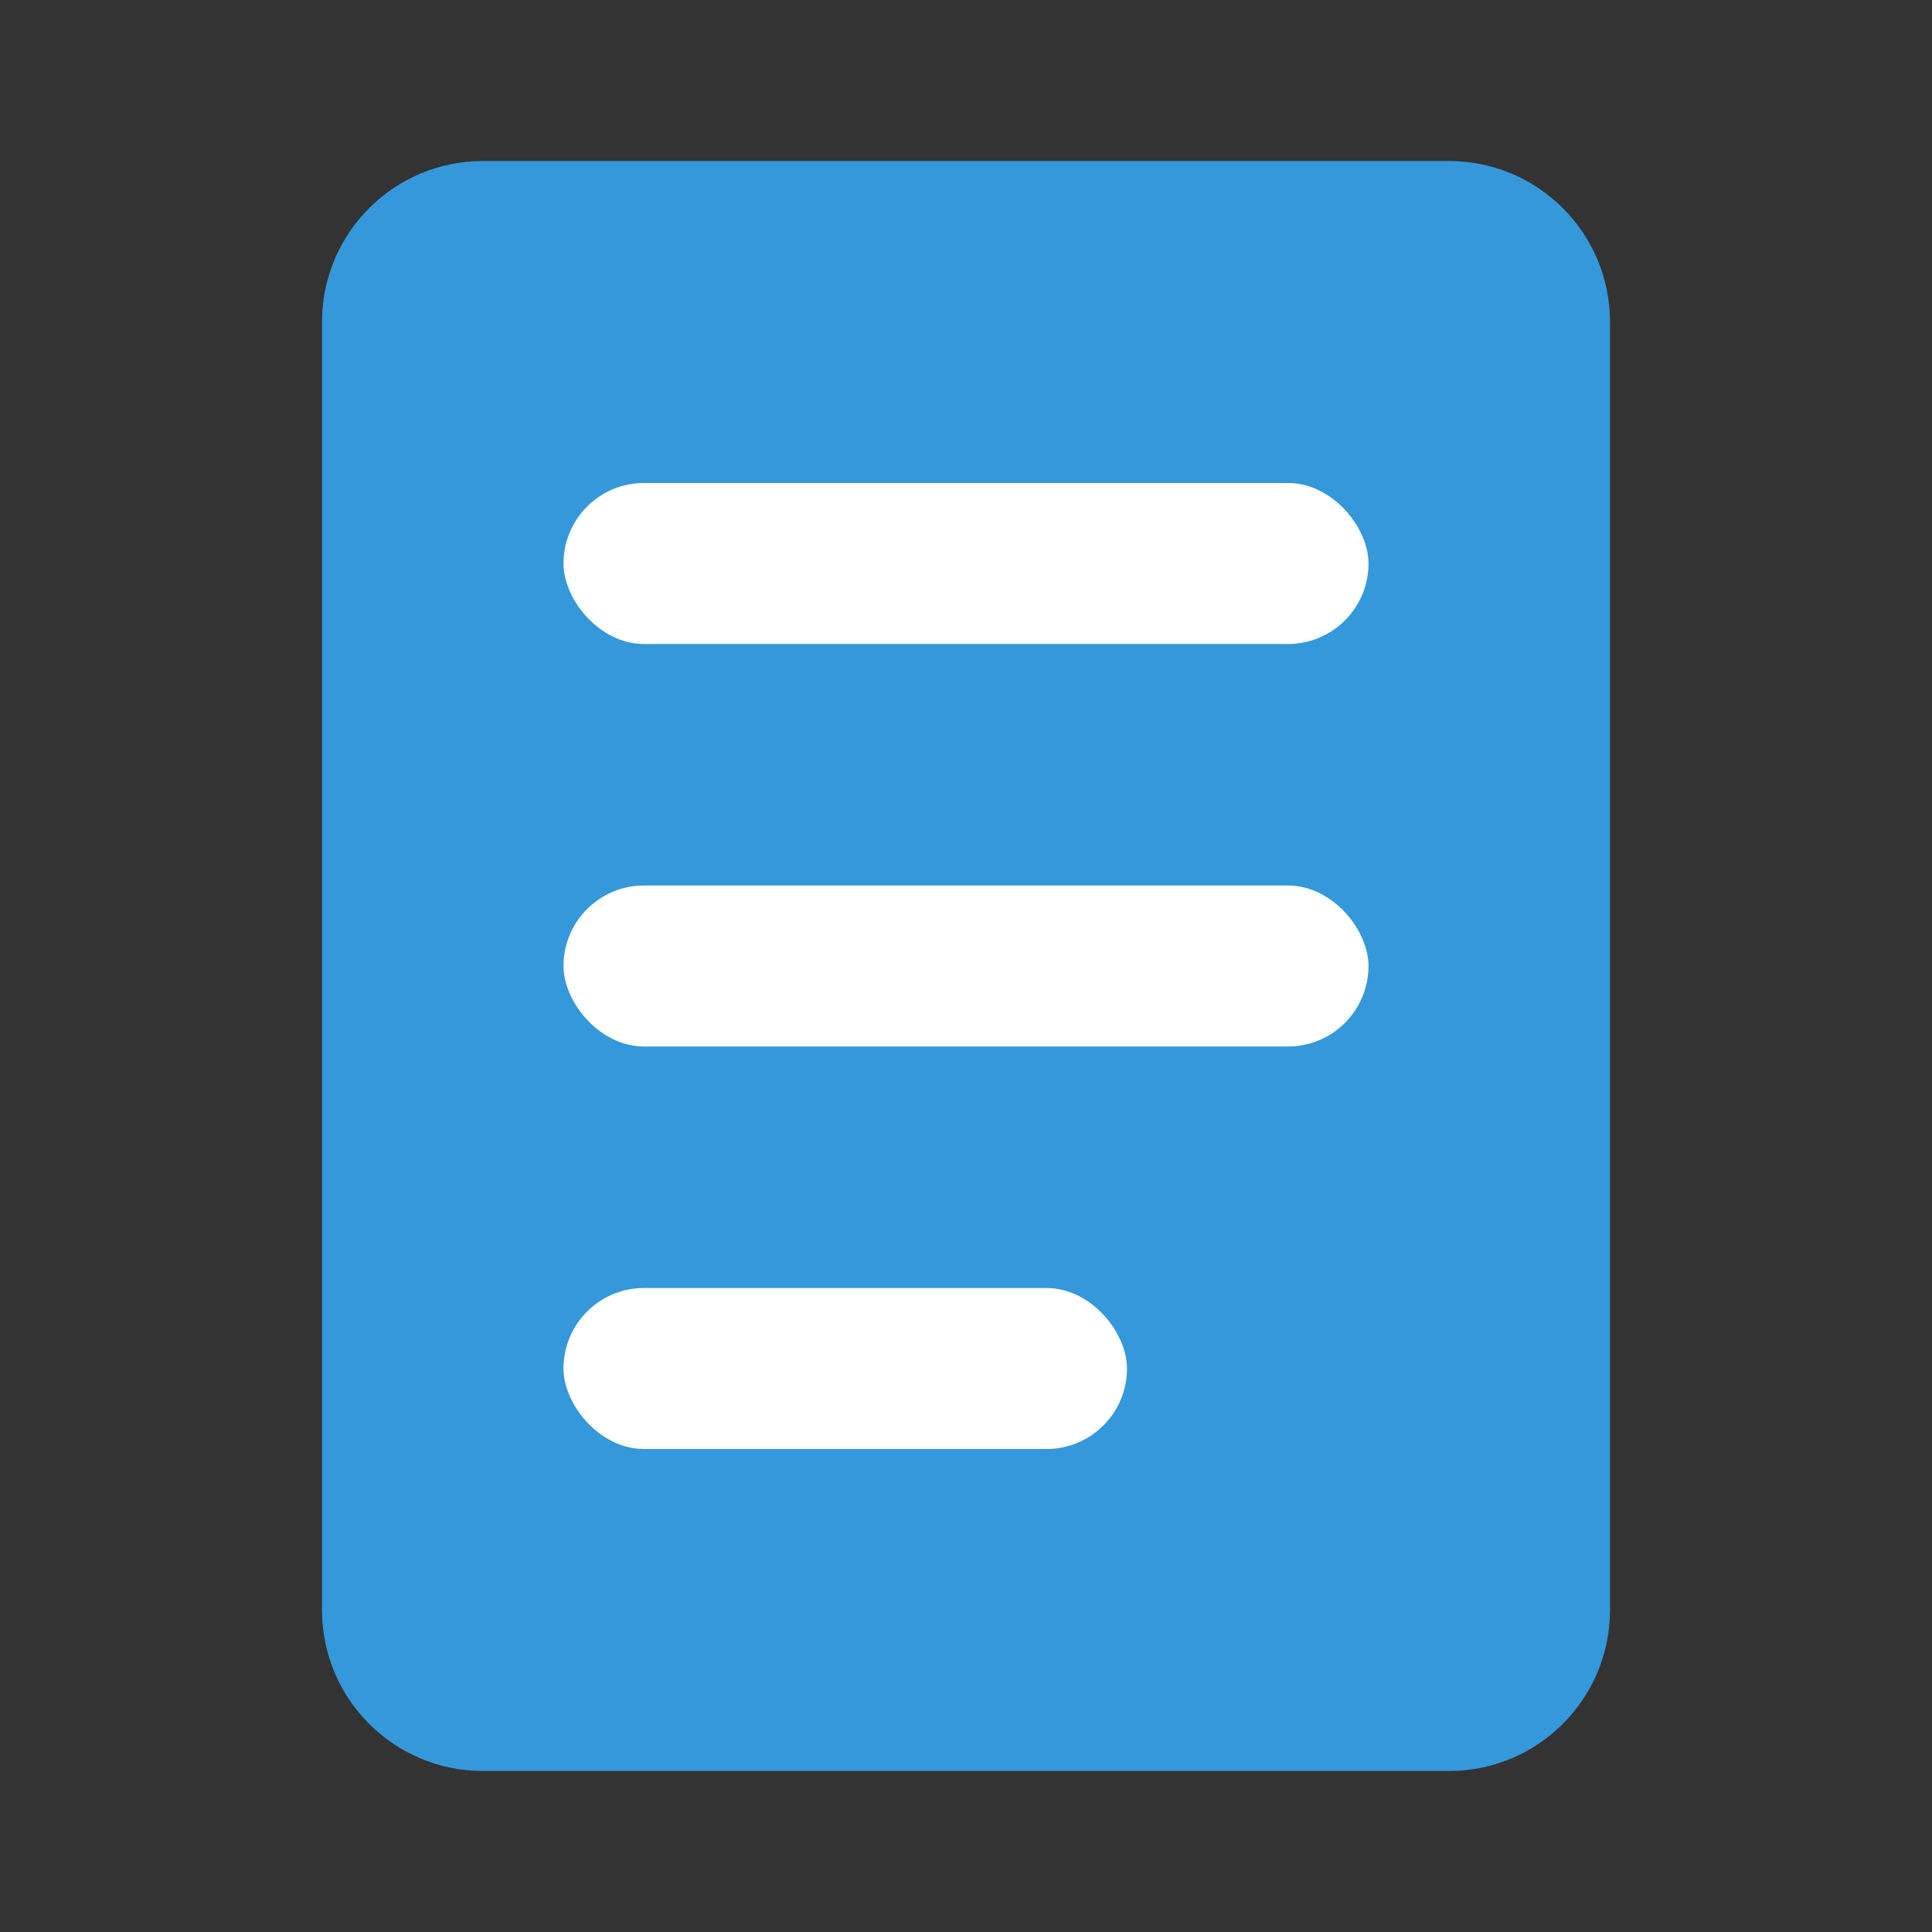 <?xml version="1.0" encoding="UTF-8"?>
<svg width="24px" height="24px" viewBox="0 0 24 24" version="1.1" xmlns="http://www.w3.org/2000/svg">
    <rect x="0" y="0" width="24" height="24" fill="#333333" stroke="none"/>
    <g stroke="none" stroke-width="1" fill="none" fill-rule="evenodd">
        <path d="M6,2 L18,2 C19.105,2 20,2.895 20,4 L20,20 C20,21.105 19.105,22 18,22 L6,22 C4.895,22 4,21.105 4,20 L4,4 C4,2.895 4.895,2 6,2 Z" 
              fill="#3498db" 
              fill-rule="nonzero"/>
        <rect fill="#FFFFFF" 
              x="7" 
              y="6" 
              width="10" 
              height="2" 
              rx="1"/>
        <rect fill="#FFFFFF" 
              x="7" 
              y="11" 
              width="10" 
              height="2" 
              rx="1"/>
        <rect fill="#FFFFFF" 
              x="7" 
              y="16" 
              width="7" 
              height="2" 
              rx="1"/>
    </g>
</svg> 